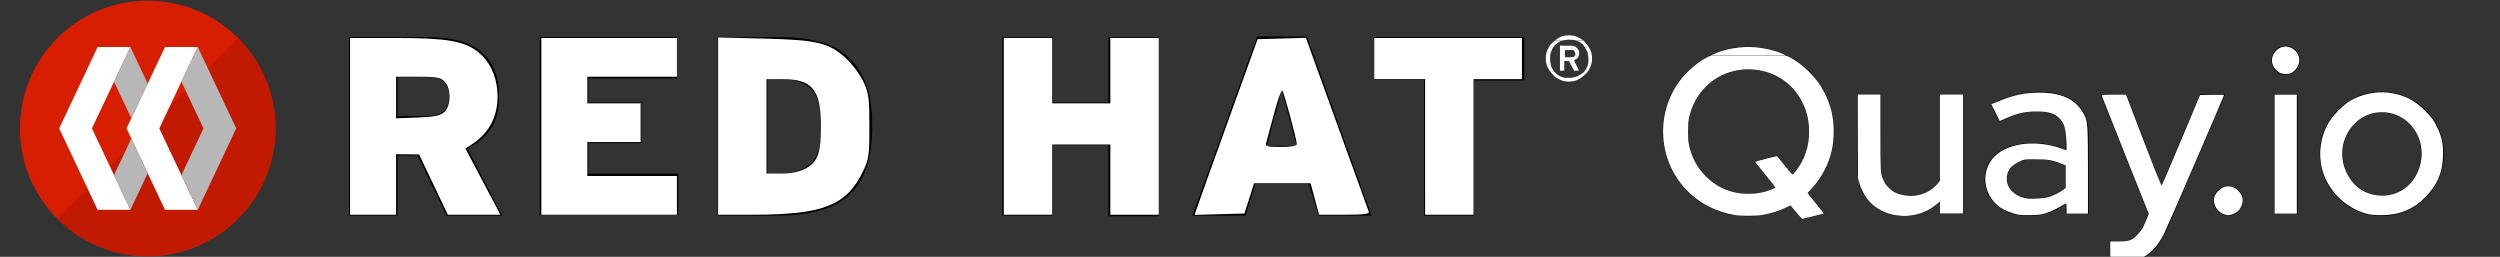 <?xml version="1.0" encoding="UTF-8" standalone="no"?>
<svg
   xmlns:dc="http://purl.org/dc/elements/1.1/"
   xmlns:cc="http://creativecommons.org/ns#"
   xmlns:rdf="http://www.w3.org/1999/02/22-rdf-syntax-ns#"
   xmlns:svg="http://www.w3.org/2000/svg"
   xmlns="http://www.w3.org/2000/svg"
   xmlns:sodipodi="http://sodipodi.sourceforge.net/DTD/sodipodi-0.dtd"
   xmlns:inkscape="http://www.inkscape.org/namespaces/inkscape"
   xml:space="preserve"
   enable-background="new 0 0 386.5 39.7"
   viewBox="0 0 386.5 39.7"
   height="39.7px"
   width="386.5px"
   y="0px"
   x="0px"
   inkscape:version="1.0.2 (e86c8708, 2021-01-15)"
   sodipodi:docname="RH_QuayIO2.svg"
   id="Layer_1"
   version="1.1"><rect x="0" y="0" width="386.5" height="39.7" fill="#333333" stroke="none"/><defs
   id="defs134" />
<sodipodi:namedview
   inkscape:document-rotation="0"
   inkscape:current-layer="Layer_1"
   inkscape:window-maximized="0"
   inkscape:window-y="23"
   inkscape:window-x="33"
   inkscape:cy="17.656123"
   inkscape:cx="248.53281"
   inkscape:zoom="11.313709"
   showgrid="false"
   inkscape:window-height="855"
   inkscape:pageshadow="2"
   inkscape:pageopacity="0"
   guidetolerance="10"
   gridtolerance="10"
   objecttolerance="10"
   borderopacity="1"
   pagecolor="#ffffff"
   bordercolor="#666666"
   inkscape:window-width="1440"
   id="namedview31">
	</sodipodi:namedview>
<g
   id="g16">
	<path
   d="M69.051,33.338l-4.5-9.301h-3.1v9.301h-7.5V5.738h12.4c1.6,0,3.1,0.2,4.4,0.5   c1.3,0.3,2.5,0.9,3.4,1.6s1.7,1.6,2.2,2.8c0.5,1.1,0.8,2.5,0.8,4.2c0,2.1-0.4,3.8-1.3,5.1c-0.9,1.3-2.1,2.3-3.6,3l5.4,10.4H69.051z    M68.651,12.738c-0.5-0.6-1.4-0.8-2.6-0.8h-4.6v6h4.5c1.3,0,2.2-0.3,2.7-0.8s0.8-1.3,0.8-2.3   C69.451,14.038,69.151,13.338,68.651,12.738z"
   inkscape:connector-curvature="0"
   id="path2" />
	<path
   d="M83.451,33.338V5.738h21.2v6.4h-13.7v3.7h8.2v6.299h-8.2v4.701h13.9v6.399   h-21.4V33.338z"
   inkscape:connector-curvature="0"
   id="path4" />
	<path
   d="M133.951,25.938c-0.6,1.8-1.6,3.199-2.8,4.3c-1.2,1.101-2.8,1.899-4.7,2.399   s-4,0.701-6.5,0.701h-9V5.738h9.7c2.2,0,4.1,0.2,5.9,0.7c1.8,0.4,3.3,1.2,4.5,2.3s2.2,2.5,2.8,4.2c0.7,1.7,1,3.9,1,6.5   C134.851,22.038,134.551,24.137,133.951,25.938z M126.651,16.238c-0.2-0.9-0.6-1.7-1.1-2.3s-1.2-1-2-1.3c-0.8-0.3-1.8-0.4-3-0.4   h-1.9v14.601h1.7c1.2,0,2.2-0.101,3-0.4c0.8-0.301,1.5-0.7,2.1-1.2c0.5-0.601,0.9-1.3,1.2-2.3c0.2-0.9,0.4-2.1,0.4-3.5   C127.051,18.238,126.851,17.138,126.651,16.238z"
   inkscape:connector-curvature="0"
   id="path6" />
	<path
   d="M171.351,33.338v-10.9h-8.6v10.9h-7.8V5.738h7.8v10.1h8.6v-10.1h7.8v27.7   h-7.8V33.338z"
   inkscape:connector-curvature="0"
   id="path8" />
	<path
   d="M203.852,33.338l-1.5-4.9h-8.301l-1.5,4.9h-8.199l10-27.701h7.699l10,27.701   H203.852z M199.951,20.637c-0.199-0.899-0.4-1.699-0.6-2.299c-0.2-0.7-0.4-1.3-0.5-1.8c-0.101-0.5-0.301-1-0.4-1.4   c-0.1-0.4-0.199-0.9-0.3-1.4c-0.101,0.5-0.2,0.9-0.3,1.4c-0.101,0.4-0.2,0.9-0.4,1.5c-0.1,0.5-0.3,1.1-0.5,1.8   c-0.199,0.7-0.4,1.4-0.6,2.3l-0.5,1.8h4.6L199.951,20.637z"
   inkscape:connector-curvature="0"
   id="path10" />
	<path
   d="M227.852,12.338v21h-7.7v-21h-7.7v-6.6h23.2v6.7h-7.8V12.338z"
   inkscape:connector-curvature="0"
   id="path12" />
	<path
   d="M245.852,10.438c-0.2,0.4-0.4,0.8-0.801,1.1c-0.3,0.3-0.699,0.6-1.1,0.8   s-0.9,0.3-1.4,0.3s-1-0.1-1.399-0.3s-0.8-0.4-1.101-0.8c-0.3-0.3-0.6-0.7-0.8-1.1s-0.3-0.9-0.3-1.4s0.1-1,0.3-1.4   c0.2-0.4,0.4-0.8,0.8-1.1c0.301-0.3,0.7-0.6,1.101-0.8c0.399-0.2,0.899-0.3,1.399-0.3s1,0.1,1.4,0.3c0.4,0.2,0.8,0.4,1.1,0.8   c0.301,0.3,0.601,0.7,0.801,1.1c0.199,0.4,0.3,0.9,0.3,1.4S246.051,10.038,245.852,10.438z M245.352,7.938   c-0.2-0.4-0.4-0.7-0.601-1c-0.3-0.3-0.6-0.5-1-0.6c-0.399-0.2-0.8-0.2-1.2-0.2c-0.399,0-0.8,0.1-1.199,0.2   c-0.4,0.2-0.7,0.4-0.9,0.6c-0.199,0.2-0.5,0.6-0.6,1c-0.2,0.4-0.2,0.8-0.2,1.2c0,0.4,0.101,0.8,0.2,1.2   c0.199,0.4,0.399,0.7,0.6,0.9c0.301,0.3,0.6,0.5,0.9,0.6c0.399,0.2,0.8,0.2,1.199,0.2c0.4,0,0.801-0.1,1.2-0.2   c0.4-0.2,0.7-0.4,1-0.6c0.3-0.3,0.5-0.6,0.601-0.9c0.199-0.4,0.199-0.8,0.199-1.2C245.551,8.638,245.451,8.238,245.352,7.938z    M243.951,8.938c-0.199,0.2-0.4,0.3-0.6,0.4l0.8,1.6h-0.8l-0.801-1.5h-0.699v1.5h-0.7v-3.9h1.7c0.199,0,0.3,0,0.5,0.1   c0.199,0,0.3,0.1,0.399,0.2c0.101,0.1,0.2,0.2,0.3,0.4c0.101,0.1,0.101,0.3,0.101,0.5C244.151,8.538,244.051,8.838,243.951,8.938z    M243.352,7.838c-0.101-0.1-0.301-0.1-0.4-0.1h-1v1.1h1c0.2,0,0.301,0,0.4-0.1s0.199-0.2,0.199-0.4   C243.451,8.038,243.451,7.938,243.352,7.838z"
   inkscape:connector-curvature="0"
   id="path14" />
</g>
<g
   transform="matrix(0.395,0,0,0.395,1.082,0.105)"
   id="Layer_1-7">
	<circle
   r="50"
   cy="50"
   cx="55.069"
   fill="#D71E00"
   id="circle3828" />
	<path
   d="M90.429,14.641c19.529,19.529,19.529,51.19,0,70.718   c-19.529,19.53-51.192,19.53-70.72,0L90.429,14.641z"
   fill="#C21A00"
   inkscape:connector-curvature="0"
   id="path3830" />
	<polygon
   points="59.608,49.99 74.668,81.859 61.838,81.859 46.789,49.99 61.838,18.14    74.668,18.14  "
   fill="#FFFFFF"
   id="polygon3832" />
	<polygon
   points="74.668,81.859 89.718,49.99 74.668,18.14 68.258,31.7 76.898,49.99    68.258,68.291  "
   fill="#B7B7B7"
   id="polygon3834" />
	<polygon
   points="33.239,49.99 48.299,81.859 35.469,81.859 20.419,49.99 35.469,18.14    48.299,18.14  "
   fill="#FFFFFF"
   id="polygon3836" />
	<polygon
   points="48.659,46.04 55.069,32.47 48.299,18.14 41.879,31.71  "
   fill="#B7B7B7"
   id="polygon3838" />
	<polygon
   points="41.879,68.291 48.299,81.859 55.069,67.529 48.659,53.961  "
   fill="#B7B7B7"
   id="polygon3840" />
</g>
<g
   transform="translate(0,2.866)"
   id="g131">
	<path
   inkscape:connector-curvature="0"
   id="path117"
   d="m 279.484,26.981 2.616,3.195 -3.559,0.86 -1.747,-2.096 c -1.995,1.083 -4.231,1.646 -6.503,1.633 -7.411,0 -13.222,-5.771 -13.222,-13.11 0,-7.337 5.811,-13.113 13.222,-13.113 7.413,0 13.273,5.776 13.273,13.113 0.015,3.601 -1.46,7.048 -4.08,9.518 z m -2.36,-2.871 c 1.664,-1.805 2.573,-4.179 2.542,-6.635 0,-5.448 -4.068,-9.591 -9.369,-9.591 -5.302,0 -9.337,4.143 -9.337,9.591 0,5.448 4.069,9.591 9.337,9.591 1.451,0.016 2.886,-0.309 4.191,-0.947 l -3.304,-4.03 3.557,-0.873 z" />
	<path
   inkscape:connector-curvature="0"
   id="path119"
   d="m 290.745,22.697 c 0,2.866 1.747,4.683 4.612,4.683 1.831,0.054 3.554,-0.854 4.543,-2.396 V 11.688 h 3.631 V 30.176 H 299.9 v -1.85 c -1.472,1.472 -3.483,2.272 -5.562,2.214 -4.246,0 -7.19,-2.979 -7.19,-7.23 V 11.688 h 3.598 v 11.009 z" />
	<path
   inkscape:connector-curvature="0"
   id="path121"
   d="m 306.832,24.875 c 0,-3.704 3.16,-5.634 7.48,-5.634 1.735,-0.009 3.455,0.341 5.051,1.021 v -1.963 c 0,-2.616 -1.562,-3.922 -4.506,-3.922 -1.777,0 -3.595,0.545 -5.738,1.561 l -1.345,-2.724 c 2.615,-1.236 5.016,-1.889 7.593,-1.889 4.757,0 7.554,2.326 7.554,6.611 V 30.16 h -3.555 v -1.567 c -1.619,1.308 -3.656,1.994 -5.738,1.927 -4.034,-0.015 -6.796,-2.34 -6.796,-5.645 z m 7.627,2.941 c 1.792,0.057 3.539,-0.566 4.891,-1.746 v -3.234 c -1.467,-0.763 -3.105,-1.137 -4.758,-1.09 -2.548,0 -4.288,1.128 -4.288,3.053 0.02,1.82 1.726,3.018 4.159,3.018 h -0.004 z" />
	<path
   inkscape:connector-curvature="0"
   id="path123"
   d="m 332.113,30.211 -7.372,-18.51 h 3.996 l 5.413,14.131 5.938,-14.131 h 3.924 l -8.828,20.486 c -1.652,3.802 -3.556,5.509 -7.049,5.509 -0.646,0.017 -1.293,-0.044 -1.925,-0.183 v -3.195 c 0.525,0.118 1.063,0.166 1.6,0.144 1.562,0 2.795,-0.727 3.668,-2.725 z" />
	<path
   inkscape:connector-curvature="0"
   id="path125"
   d="m 346.793,28.145 c 0.008,1.272 -1.016,2.312 -2.288,2.322 -1.279,-0.009 -2.313,-1.044 -2.321,-2.322 0.012,-1.273 1.049,-2.298 2.321,-2.292 1.261,-0.004 2.285,1.015 2.288,2.274 0,0.005 0,0.011 0,0.018 z" />
	<path
   inkscape:connector-curvature="0"
   id="path127"
   d="m 351.148,6.459 c 0.006,-1.242 1.011,-2.248 2.253,-2.253 1.242,0.048 2.211,1.096 2.161,2.34 -0.046,1.174 -0.987,2.116 -2.161,2.163 -1.241,-0.006 -2.245,-1.009 -2.253,-2.25 z m 4.07,23.717 h -3.633 V 11.688 h 3.633 z" />
	<path
   inkscape:connector-curvature="0"
   id="path129"
   d="m 368.255,11.325 c 5.308,0.01 9.601,4.319 9.59,9.624 -0.01,5.308 -4.319,9.602 -9.625,9.592 -5.307,-0.01 -9.601,-4.318 -9.591,-9.626 0,-0.002 0,-0.003 0,-0.007 -0.05,-5.242 4.157,-9.533 9.401,-9.583 0.074,-10e-4 0.15,-10e-4 0.225,0 z m 0,3.195 c -3.377,0 -6.066,2.793 -6.066,6.394 0,3.602 2.65,6.43 6.066,6.43 3.417,0 6.065,-2.831 6.065,-6.43 0,-3.596 -2.688,-6.394 -6.065,-6.394 z" />
</g>
<path
   style="fill:#ffffff;stroke-width:0.374"
   d="M 54.121,19.534 V 5.871 h 7.033 c 7.91,0 10.642,0.468 12.779,2.188 1.7,1.368 2.745,3.468 2.948,5.926 0.301,3.627 -1.087,6.528 -4.017,8.393 l -0.908,0.578 2.702,5.12 2.702,5.12 h -4.062 -4.062 l -2.224,-4.659 -2.224,-4.659 -1.778,-0.02 -1.778,-0.02 v 4.679 4.679 H 57.677 54.121 Z M 68.681,17.323 c 1.071,-0.97 1.093,-3.66 0.039,-4.715 -0.638,-0.638 -1.248,-0.749 -4.118,-0.749 h -3.369 v 3.219 3.219 l 3.33,-0.131 c 2.625,-0.103 3.497,-0.282 4.118,-0.844 z"
   id="path153" /><path
   style="fill:#ffffff;stroke-width:0.374"
   d="M 83.692,19.534 V 5.871 h 10.481 10.481 v 2.995 2.995 h -6.925 -6.925 v 2.059 2.059 h 4.118 4.118 v 2.995 2.995 h -4.118 -4.118 v 2.62 2.62 h 6.925 6.925 v 2.995 2.995 H 94.173 83.692 Z"
   id="path155" /><path
   style="fill:#ffffff;stroke-width:0.374"
   d="M 111.018,19.493 V 5.79 l 7.019,0.174 c 8.404,0.209 10.162,0.638 12.826,3.13 0.99,0.926 2.177,2.539 2.665,3.621 0.778,1.725 0.88,2.516 0.882,6.818 0.003,4.481 -0.075,5.029 -0.979,6.925 -2.524,5.293 -6.127,6.729 -16.892,6.735 l -5.521,0.003 z m 13.437,6.611 c 1.936,-0.988 2.472,-2.411 2.472,-6.57 0,-5.648 -1.344,-7.299 -5.94,-7.299 h -2.482 v 7.299 7.299 h 2.261 c 1.502,0 2.741,-0.245 3.69,-0.729 z"
   id="path157" /><path
   style="fill:#ffffff;stroke-width:0.374"
   d="M 155.187,19.534 V 5.871 h 3.743 3.743 v 5.053 5.053 h 4.492 4.492 V 10.924 5.871 h 3.743 3.743 V 19.534 33.196 h -3.743 -3.743 v -5.428 -5.428 h -4.492 -4.492 v 5.428 5.428 h -3.743 -3.743 z"
   id="path159" /><path
   style="fill:#ffffff;stroke-width:0.374"
   d="m 184.971,32.367 c 0.149,-0.471 2.338,-6.583 4.864,-13.583 l 4.593,-12.727 3.734,-0.106 3.734,-0.106 0.371,1.042 c 0.723,2.029 9.157,25.354 9.339,25.828 0.143,0.373 -0.699,0.481 -3.744,0.481 h -3.929 l -0.659,-2.433 -0.659,-2.433 h -4.364 -4.364 l -0.748,2.34 -0.748,2.34 -3.846,0.107 -3.846,0.107 z m 15.509,-10.089 c 0,-0.704 -1.963,-7.957 -2.239,-8.277 -0.139,-0.16 -0.711,1.44 -1.271,3.556 -0.56,2.116 -1.106,4.142 -1.212,4.502 -0.171,0.577 0.099,0.655 2.264,0.655 1.624,0 2.458,-0.148 2.458,-0.437 z"
   id="path161" /><path
   style="fill:#ffffff;stroke-width:0.374"
   d="M 220.319,22.715 V 12.234 h -3.93 -3.93 V 9.053 5.871 h 11.417 11.417 v 3.182 3.182 h -3.743 -3.743 V 22.715 33.196 h -3.743 -3.743 z"
   id="path163" /><path
   style="fill:#ffffff;stroke-width:0.066"
   d="m 277.682,32.812 -0.879,-1.059 -0.572,0.287 c -1.109,0.555 -2.372,0.955 -3.817,1.208 -0.917,0.16 -3.296,0.16 -4.232,-0.001 -3.008,-0.517 -5.56,-1.856 -7.548,-3.961 -4.319,-4.574 -4.714,-11.767 -0.923,-16.828 1.044,-1.394 2.788,-2.893 4.184,-3.597 l 0.412,-0.208 h 5.993 5.993 l 0.332,0.168 c 1.004,0.509 1.95,1.199 2.897,2.113 1.135,1.097 1.929,2.157 2.581,3.452 0.966,1.915 1.397,3.752 1.397,5.946 0,2.176 -0.428,4.008 -1.376,5.893 -0.579,1.151 -1.476,2.404 -2.292,3.203 -0.203,0.199 -0.369,0.384 -0.369,0.412 0,0.027 0.566,0.739 1.257,1.581 0.691,0.842 1.257,1.551 1.257,1.575 0,0.024 -0.737,0.219 -1.638,0.433 -0.901,0.214 -1.67,0.401 -1.709,0.415 -0.039,0.014 -0.467,-0.451 -0.95,-1.033 z m -6.125,-2.924 c 0.328,-0.04 0.875,-0.145 1.216,-0.233 0.661,-0.171 1.677,-0.565 1.709,-0.662 0.011,-0.032 -0.695,-0.929 -1.569,-1.993 -0.874,-1.064 -1.588,-1.958 -1.588,-1.987 0,-0.029 0.765,-0.241 1.699,-0.472 l 1.699,-0.419 0.17,0.207 c 0.094,0.114 0.617,0.756 1.163,1.427 0.546,0.671 1.025,1.222 1.064,1.224 0.092,0.005 0.658,-0.696 1.037,-1.286 1.152,-1.794 1.647,-3.804 1.5,-6.088 -0.089,-1.382 -0.418,-2.605 -1.022,-3.805 -1.224,-2.432 -3.393,-4.166 -6.001,-4.798 -3.28,-0.794 -6.651,0.115 -8.922,2.406 -1.367,1.379 -2.219,3.008 -2.62,5.008 -0.168,0.839 -0.168,2.994 0,3.833 0.407,2.027 1.259,3.644 2.653,5.033 1.486,1.481 3.239,2.338 5.331,2.606 0.638,0.082 1.805,0.081 2.481,-9.93e-4 z"
   id="path165" /><path
   style="fill:#ffffff;stroke-width:0.066"
   d="m 293.549,33.332 c -1.991,-0.177 -3.786,-1.131 -4.898,-2.601 -0.505,-0.668 -0.996,-1.679 -1.231,-2.535 l -0.179,-0.651 -0.019,-6.468 -0.019,-6.468 h 1.756 1.756 l 0.002,5.773 c 0.002,6.213 0.007,6.305 0.35,7.209 0.092,0.244 0.27,0.601 0.395,0.794 0.273,0.423 0.893,1.022 1.311,1.266 0.745,0.435 1.986,0.689 3.02,0.618 1.505,-0.104 2.888,-0.803 3.787,-1.914 l 0.333,-0.411 v -6.668 -6.668 h 1.787 1.787 v 9.198 9.198 h -1.787 -1.787 v -0.928 -0.928 l -0.44,0.374 c -1.236,1.048 -2.587,1.628 -4.225,1.812 -0.656,0.074 -0.855,0.074 -1.697,-0.001 z"
   id="path167" /><path
   style="fill:#ffffff;stroke-width:0.132"
   d="m 312.08,33.198 c -0.533,-0.089 -1.612,-0.453 -2.184,-0.737 -3.495,-1.733 -4.021,-6.527 -0.963,-8.778 2.441,-1.797 6.644,-2.004 10.348,-0.509 0.244,0.098 0.25,0.042 0.168,-1.476 -0.101,-1.875 -0.333,-2.643 -1.013,-3.343 -0.806,-0.83 -1.743,-1.123 -3.577,-1.118 -1.722,0.004 -2.912,0.265 -4.658,1.02 l -1.043,0.451 -0.653,-1.3 -0.653,-1.3 0.955,-0.394 c 2.508,-1.036 4.187,-1.395 6.514,-1.394 3.358,9.67e-4 5.481,0.98 6.722,3.099 0.726,1.24 0.755,1.575 0.755,8.886 v 6.722 h -1.654 -1.654 v -0.794 c 0,-0.437 -0.033,-0.794 -0.073,-0.794 -0.04,0 -0.468,0.238 -0.95,0.529 -0.995,0.6 -2.042,1.02 -2.994,1.201 -0.639,0.121 -2.743,0.141 -3.394,0.032 z m 4.648,-2.741 c 0.758,-0.234 1.636,-0.67 2.201,-1.094 l 0.43,-0.322 v -1.718 -1.718 l -0.629,-0.27 c -1.303,-0.561 -2.148,-0.71 -4.017,-0.711 -1.797,-0.001 -1.802,-5.82e-4 -2.707,0.462 -1.113,0.568 -1.614,1.209 -1.733,2.217 -0.189,1.6 0.969,2.928 2.92,3.347 0.722,0.155 2.773,0.045 3.535,-0.19 z"
   id="path169" /><path
   style="fill:#ffffff;stroke-width:0.132"
   d="m 326.406,40.355 c -0.118,-0.053 -0.165,-0.498 -0.165,-1.552 v -1.478 h 1.357 c 1.55,0 2.059,-0.191 2.888,-1.081 0.612,-0.657 0.798,-0.968 1.299,-2.172 l 0.414,-0.994 -3.59,-8.993 c -1.974,-4.946 -3.62,-9.097 -3.656,-9.225 -0.061,-0.213 0.087,-0.232 1.835,-0.231 l 1.901,8.38e-4 2.705,7.081 c 1.488,3.894 2.748,7.035 2.8,6.98 0.052,-0.055 1.407,-3.227 3.01,-7.048 l 2.916,-6.948 1.861,-0.037 c 1.024,-0.02 1.861,-0.004 1.861,0.035 0,0.157 -8.666,20.195 -9.226,21.335 -1.017,2.067 -2.321,3.424 -3.875,4.032 -0.582,0.228 -1.072,0.293 -2.448,0.327 -0.946,0.023 -1.795,0.009 -1.886,-0.032 z"
   id="path171" /><path
   style="fill:#ffffff;stroke-width:0.132"
   d="m 343.628,33.036 c -1.047,-0.475 -1.594,-1.658 -1.25,-2.7 0.201,-0.608 1.053,-1.374 1.654,-1.487 0.801,-0.15 1.404,0.045 2.009,0.65 0.683,0.683 0.86,1.459 0.52,2.273 -0.286,0.684 -0.562,0.976 -1.198,1.268 -0.669,0.307 -1.052,0.306 -1.736,-0.004 z"
   id="path173" /><path
   style="fill:#ffffff;stroke-width:0.132"
   d="m 351.65,23.827 v -9.198 h 1.72 1.72 v 9.198 9.198 h -1.72 -1.72 z"
   id="path175" /><path
   style="fill:#ffffff;stroke-width:0.132"
   d="m 365.841,33.03 c -3.276,-0.884 -6.008,-3.629 -6.841,-6.875 -0.629,-2.452 -0.267,-5.027 1.017,-7.225 0.64,-1.095 2.25,-2.727 3.306,-3.351 1.733,-1.023 4.049,-1.505 5.988,-1.246 2.338,0.313 3.917,1.1 5.642,2.814 0.923,0.917 1.249,1.356 1.743,2.341 0.832,1.662 1.074,2.828 0.994,4.781 -0.105,2.534 -0.922,4.388 -2.747,6.231 -1.144,1.156 -2.27,1.857 -3.772,2.349 -1.467,0.48 -3.913,0.564 -5.329,0.181 z m 4.193,-3.035 c 1.627,-0.506 2.886,-1.612 3.648,-3.202 2.291,-4.78 -1.297,-10.091 -6.335,-9.377 -2.961,0.42 -5.237,3.177 -5.237,6.345 0,2.204 1.172,4.445 2.908,5.559 1.423,0.913 3.397,1.179 5.016,0.675 z"
   id="path177" /><path
   style="fill:#ffffff;stroke-width:0.132"
   d="m 352.302,11.152 c -1.286,-0.866 -1.418,-2.379 -0.299,-3.425 1.398,-1.308 3.706,-0.04 3.447,1.894 -0.081,0.607 -0.607,1.352 -1.152,1.634 -0.577,0.299 -1.468,0.253 -1.995,-0.103 z"
   id="path179" /><path
   style="fill:#ffffff;stroke-width:0.017"
   d="M 241.163,8.986 V 7.042 l 0.98,0.005 0.98,0.005 0.108,0.044 c 0.059,0.024 0.141,0.049 0.182,0.056 0.118,0.018 0.222,0.085 0.37,0.239 0.152,0.158 0.313,0.408 0.34,0.53 0.009,0.041 0.017,0.16 0.017,0.265 3.7e-4,0.371 -0.096,0.665 -0.267,0.812 -0.119,0.102 -0.262,0.197 -0.406,0.27 -0.066,0.033 -0.12,0.068 -0.12,0.077 0,0.009 0.175,0.366 0.389,0.794 0.214,0.428 0.389,0.781 0.389,0.786 0,0.005 -0.173,0.008 -0.385,0.008 l -0.385,-5.93e-4 -0.398,-0.748 -0.398,-0.748 -0.359,-0.004 -0.359,-0.004 v 0.753 0.753 h -0.339 -0.339 z m 2.11,-0.176 c 0.073,-0.04 0.204,-0.186 0.239,-0.267 0.058,-0.133 0.058,-0.175 -0.007,-0.387 -0.08,-0.263 -0.125,-0.334 -0.242,-0.382 -0.088,-0.036 -0.109,-0.037 -0.707,-0.037 l -0.616,-5.082e-4 v 0.555 0.555 l 0.641,-0.005 c 0.56,-0.004 0.647,-0.008 0.691,-0.033 z"
   id="path181" /><path
   style="fill:#ffffff;stroke-width:0.017"
   d="m 242.321,12.623 c -0.272,-0.016 -0.648,-0.092 -0.893,-0.18 -0.187,-0.067 -0.647,-0.304 -0.851,-0.439 -0.416,-0.275 -1.021,-0.993 -1.301,-1.546 -0.265,-0.522 -0.367,-1.179 -0.288,-1.852 0.056,-0.483 0.184,-0.843 0.481,-1.358 0.185,-0.321 0.294,-0.447 0.685,-0.797 l 0.19,-0.17 0.588,0.001 c 0.586,0.001 0.587,0.001 0.487,0.03 -0.182,0.052 -0.578,0.287 -0.836,0.495 -0.264,0.213 -0.554,0.616 -0.675,0.94 -0.03,0.081 -0.08,0.211 -0.11,0.288 -0.107,0.275 -0.155,0.587 -0.155,1.013 -2.8e-4,0.323 0.036,0.588 0.143,1.046 0.051,0.219 0.07,0.271 0.163,0.441 0.251,0.462 0.47,0.724 0.839,1.003 0.165,0.125 0.318,0.209 0.56,0.309 0.396,0.164 0.613,0.198 1.193,0.186 0.411,-0.008 0.526,-0.024 0.981,-0.131 0.232,-0.055 0.347,-0.105 0.658,-0.29 0.396,-0.235 0.595,-0.375 0.699,-0.494 0.231,-0.264 0.337,-0.431 0.463,-0.723 0.16,-0.374 0.199,-0.554 0.217,-1.012 0.018,-0.44 -0.032,-0.877 -0.142,-1.271 -0.059,-0.209 -0.173,-0.429 -0.452,-0.871 -0.14,-0.221 -0.21,-0.315 -0.297,-0.397 -0.239,-0.225 -0.508,-0.388 -0.793,-0.481 -0.082,-0.027 -0.161,-0.056 -0.176,-0.065 -0.018,-0.011 0.167,-0.016 0.546,-0.017 l 0.574,-5.03e-4 0.096,0.111 c 0.053,0.061 0.151,0.17 0.218,0.242 0.47,0.509 0.779,1.038 0.912,1.562 0.161,0.635 0.117,1.457 -0.109,2.03 -0.154,0.391 -0.456,0.889 -0.666,1.098 -0.567,0.566 -1.153,0.971 -1.642,1.134 -0.389,0.13 -0.862,0.189 -1.304,0.163 z"
   id="path183" /><path
   style="fill:#ffffff;stroke-width:0.066"
   d="m 264.854,8.393 c 1.802,-0.841 4.288,-1.267 6.423,-1.099 1.587,0.125 3.33,0.555 4.472,1.103 l 0.463,0.222 -5.922,2.515e-4 -5.922,2.514e-4 0.487,-0.227 z"
   id="path54" /><path
   style="fill:#ffffff;stroke-width:0.017"
   d="m 241.47,6.287 c -0.005,-0.005 -0.254,-0.013 -0.553,-0.018 l -0.545,-0.009 0.169,-0.126 c 0.665,-0.495 1.223,-0.683 2.022,-0.681 0.426,7.417e-4 0.773,0.057 1.12,0.181 0.274,0.098 0.85,0.417 1.036,0.574 l 0.072,0.061 -0.394,0.002 c -0.217,0.001 -0.465,0.007 -0.552,0.012 -0.14,0.009 -0.169,0.006 -0.265,-0.028 -0.231,-0.084 -0.379,-0.104 -0.815,-0.114 -0.46,-0.01 -0.62,0.006 -1.048,0.101 -0.131,0.029 -0.242,0.049 -0.247,0.045 z"
   id="path56" /></svg>
